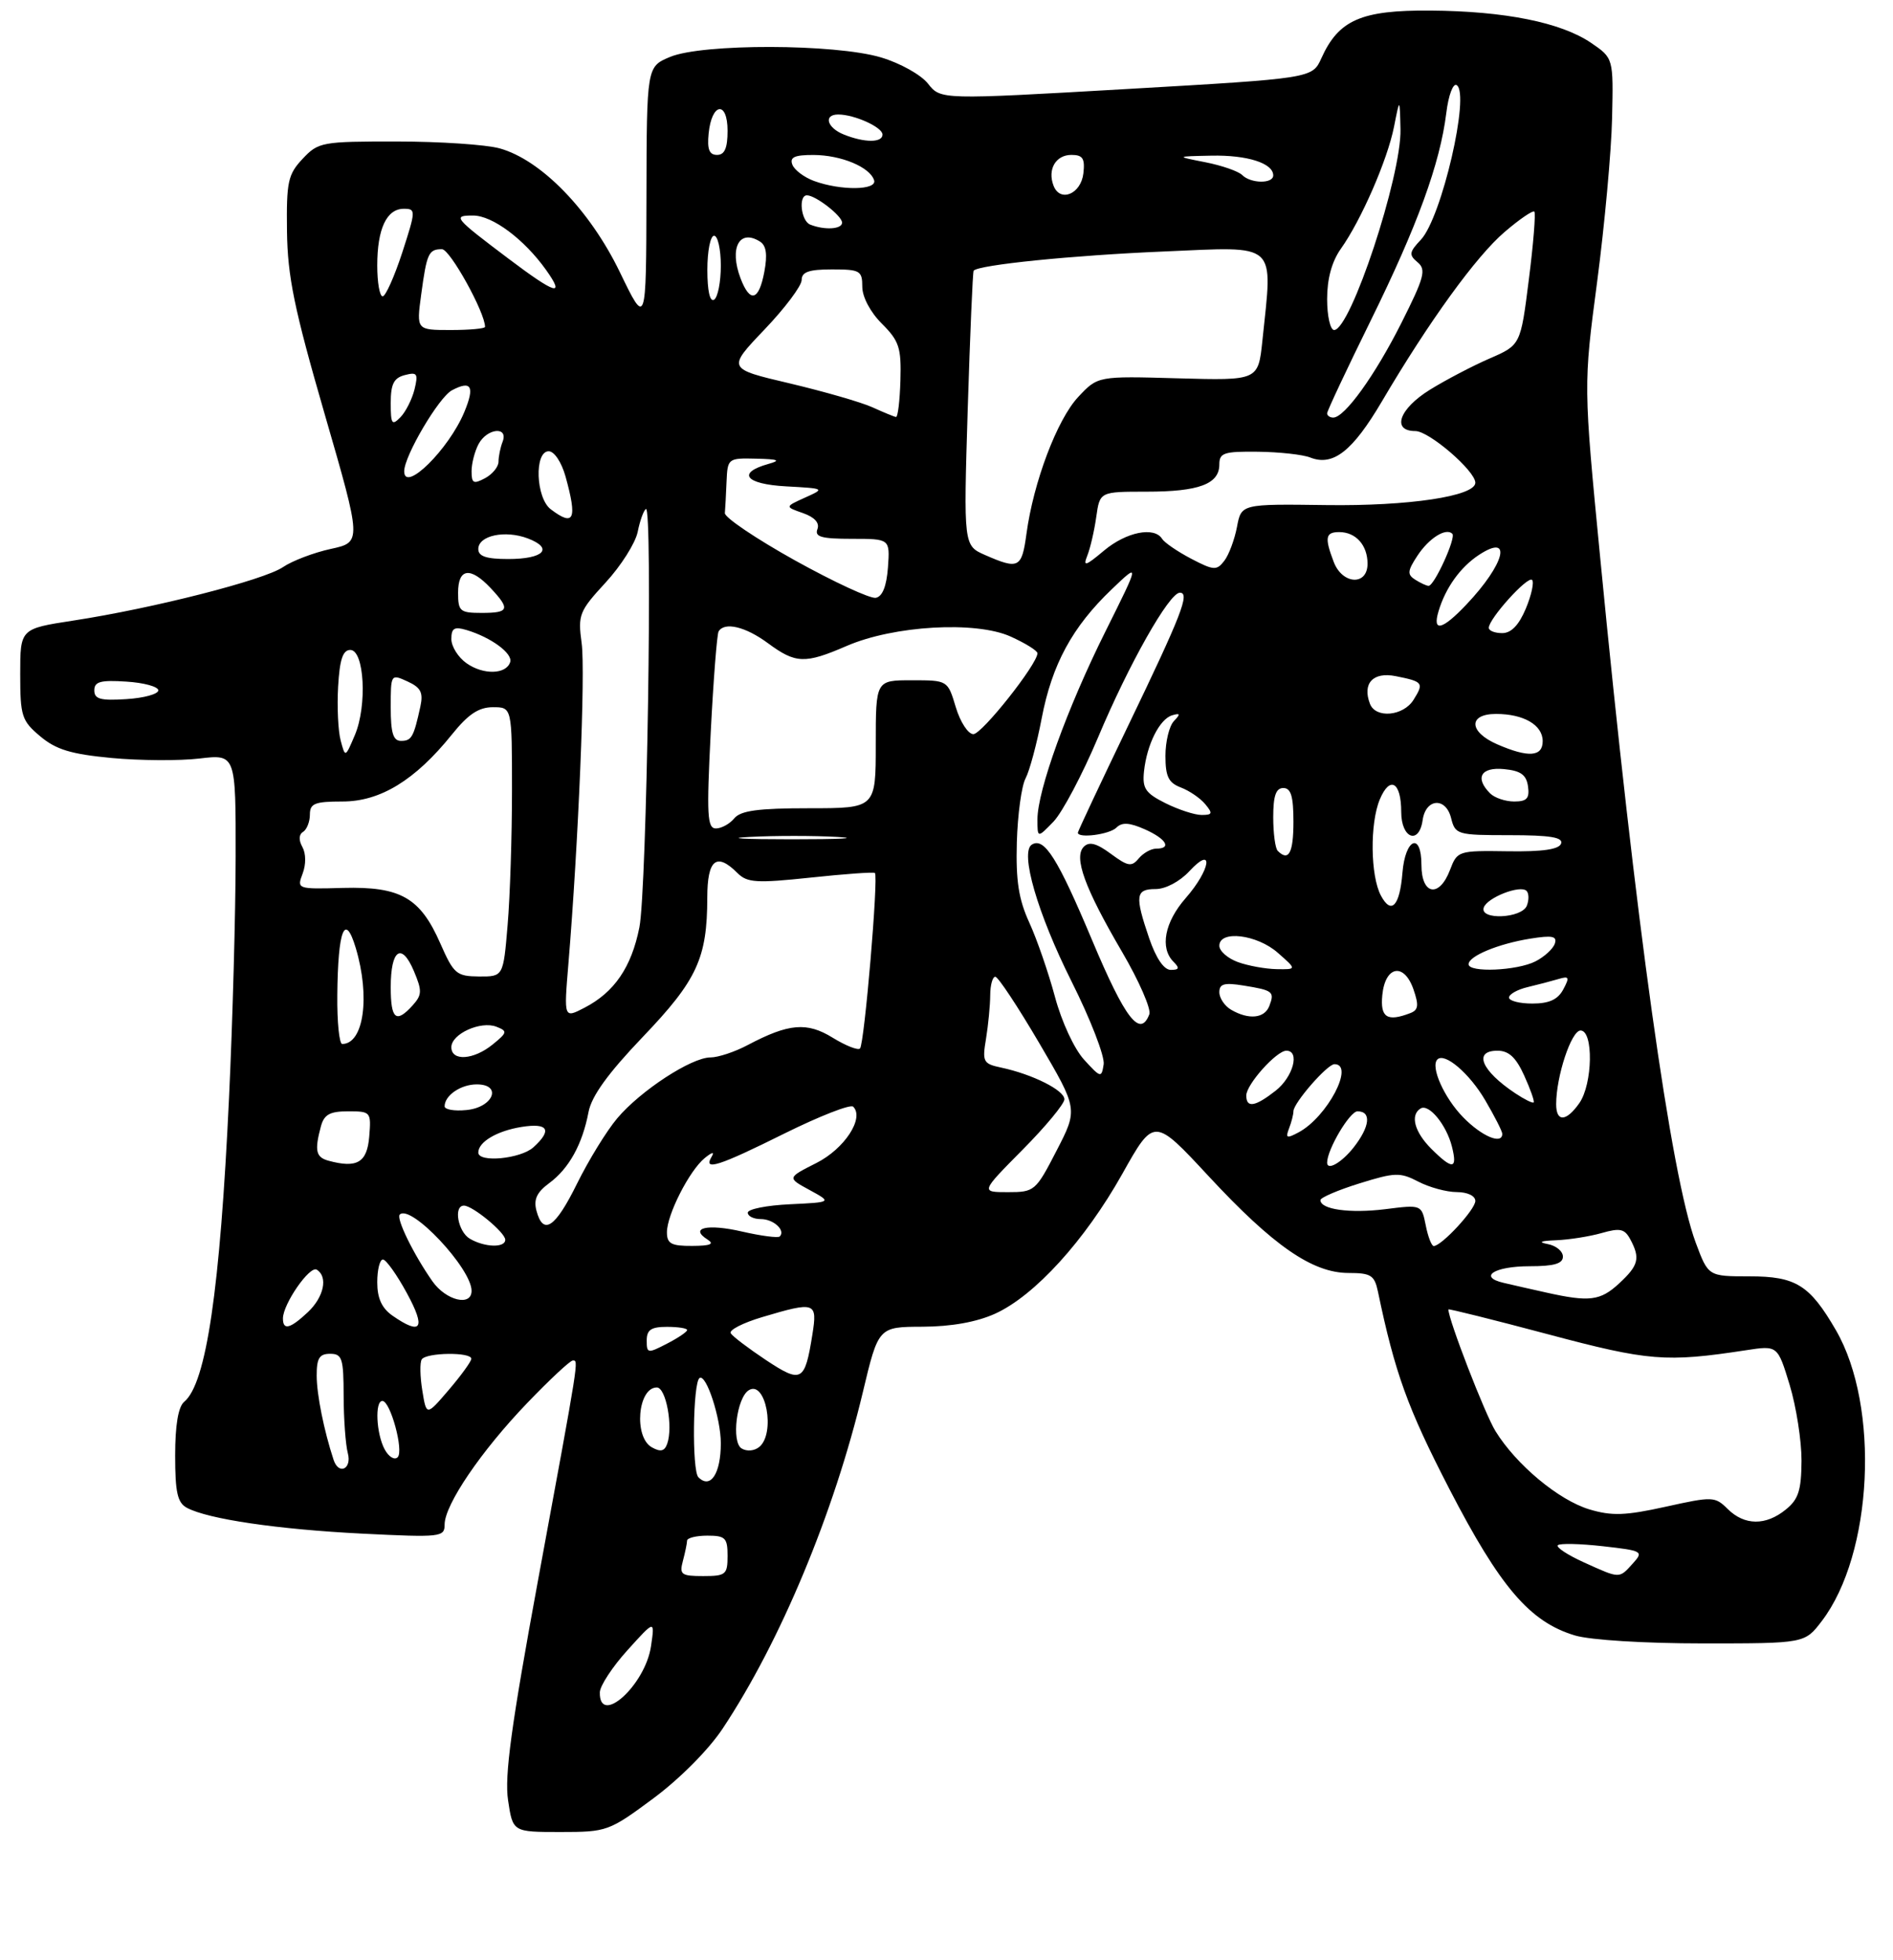 <?xml version="1.0" encoding="UTF-8" standalone="no"?>
<!DOCTYPE svg PUBLIC "-//W3C//DTD SVG 1.1//EN" "http://www.w3.org/Graphics/SVG/1.1/DTD/svg11.dtd" >
<svg xmlns="http://www.w3.org/2000/svg" xmlns:xlink="http://www.w3.org/1999/xlink" version="1.1" viewBox="0 0 281 291">
 <g >
 <path fill="currentColor"
d=" M 96.97 267.02 C 100.89 264.11 105.18 259.80 107.27 256.65 C 115.84 243.74 123.78 224.69 128.07 206.75 C 130.39 197.00 130.39 197.00 136.95 196.98 C 141.22 196.96 144.96 196.29 147.71 195.05 C 153.59 192.38 161.03 184.20 166.59 174.30 C 171.30 165.89 171.30 165.89 179.40 174.62 C 188.98 184.95 194.82 189.00 200.18 189.00 C 203.50 189.00 204.03 189.34 204.54 191.75 C 207.07 203.88 208.95 209.06 215.11 221.00 C 222.69 235.67 227.09 240.81 233.79 242.82 C 236.07 243.50 244.11 244.00 252.82 244.00 C 267.90 244.00 267.90 244.00 270.43 240.68 C 278.02 230.73 279.08 208.82 272.53 197.50 C 268.63 190.77 266.58 189.50 259.68 189.50 C 253.58 189.50 253.58 189.50 251.72 184.51 C 248.04 174.64 242.75 136.75 237.54 82.85 C 235.05 57.19 235.05 57.19 237.08 41.85 C 238.19 33.41 239.19 22.48 239.30 17.56 C 239.50 8.63 239.50 8.63 236.19 6.37 C 231.72 3.33 223.38 1.65 212.33 1.57 C 202.06 1.49 198.71 2.96 196.15 8.64 C 194.80 11.63 194.80 11.63 167.22 13.22 C 139.64 14.81 139.64 14.81 137.76 12.43 C 136.72 11.10 133.62 9.37 130.76 8.52 C 123.93 6.49 104.26 6.45 99.47 8.45 C 96.00 9.90 96.00 9.90 95.96 29.20 C 95.92 48.50 95.92 48.50 91.99 40.36 C 87.53 31.16 80.32 23.74 74.17 22.03 C 72.15 21.47 65.29 21.01 58.92 21.01 C 47.77 21.00 47.26 21.09 44.92 23.58 C 42.74 25.90 42.51 26.99 42.60 34.33 C 42.69 41.07 43.66 45.82 48.20 61.50 C 53.70 80.50 53.70 80.50 49.10 81.50 C 46.57 82.05 43.37 83.27 41.99 84.21 C 39.16 86.13 22.70 90.33 10.87 92.14 C 3.00 93.35 3.00 93.35 3.00 100.08 C 3.00 106.33 3.22 107.01 5.97 109.32 C 8.32 111.30 10.55 111.97 16.57 112.54 C 20.76 112.93 26.62 112.97 29.60 112.62 C 35.00 111.98 35.00 111.98 34.98 127.24 C 34.97 135.63 34.53 151.69 34.00 162.93 C 32.66 191.54 30.62 205.41 27.34 208.13 C 26.46 208.86 26.00 211.59 26.00 216.09 C 26.00 221.59 26.34 223.11 27.75 223.87 C 30.90 225.55 41.25 227.07 53.75 227.70 C 65.45 228.28 66.00 228.22 66.00 226.35 C 66.00 223.41 71.44 215.41 78.26 208.31 C 81.59 204.84 84.63 202.00 85.02 202.00 C 85.91 202.00 86.04 201.16 79.88 234.55 C 75.90 256.17 74.87 263.67 75.42 267.30 C 76.12 272.00 76.12 272.00 83.19 272.00 C 90.10 272.00 90.40 271.89 96.97 267.02 Z  M 89.04 251.25 C 89.07 250.29 90.91 247.47 93.15 245.00 C 97.21 240.50 97.21 240.50 96.64 244.39 C 95.80 250.20 88.92 256.41 89.04 251.25 Z  M 101.37 231.75 C 101.70 230.51 101.98 229.16 101.99 228.75 C 101.99 228.34 103.35 228.00 105.00 228.00 C 107.67 228.00 108.00 228.33 108.00 231.00 C 108.00 233.78 107.74 234.00 104.38 234.00 C 101.12 234.00 100.83 233.78 101.37 231.75 Z  M 235.10 231.96 C 232.68 230.86 230.95 229.72 231.25 229.42 C 231.55 229.12 234.55 229.19 237.93 229.57 C 243.84 230.24 244.01 230.33 242.38 232.13 C 240.32 234.41 240.51 234.41 235.10 231.96 Z  M 256.47 224.05 C 254.57 222.17 254.24 222.16 247.24 223.71 C 241.26 225.03 239.27 225.10 235.93 224.10 C 231.38 222.73 225.08 217.49 221.99 212.48 C 220.43 209.96 215.00 195.92 215.00 194.41 C 215.00 194.28 221.64 195.93 229.75 198.09 C 244.75 202.09 247.29 202.29 259.19 200.47 C 263.87 199.75 263.87 199.75 265.66 205.62 C 266.64 208.86 267.43 213.92 267.42 216.88 C 267.39 221.28 266.97 222.61 265.08 224.13 C 262.12 226.54 258.96 226.51 256.47 224.05 Z  M 103.67 219.33 C 102.69 218.35 102.85 205.21 103.85 204.59 C 104.85 203.97 107.00 210.59 107.00 214.28 C 107.00 218.80 105.46 221.13 103.67 219.33 Z  M 49.52 216.75 C 48.10 212.44 47.01 207.05 47.01 204.25 C 47.00 201.66 47.41 201.00 49.00 201.00 C 50.79 201.00 51.00 201.67 51.01 207.25 C 51.02 210.69 51.30 214.51 51.63 215.75 C 52.26 218.11 50.28 219.05 49.52 216.75 Z  M 57.09 215.17 C 55.85 212.85 55.62 208.00 56.76 208.00 C 57.95 208.00 59.97 215.41 59.03 216.36 C 58.56 216.83 57.69 216.30 57.09 215.17 Z  M 96.75 214.88 C 94.05 213.36 94.67 206.00 97.50 206.00 C 98.87 206.00 99.94 211.83 99.04 214.36 C 98.64 215.48 98.05 215.61 96.75 214.88 Z  M 110.08 215.05 C 108.54 214.10 109.35 207.52 111.15 206.41 C 113.67 204.85 115.15 212.80 112.72 214.82 C 111.98 215.43 110.86 215.53 110.08 215.05 Z  M 62.69 206.46 C 62.35 204.39 62.31 202.31 62.60 201.84 C 63.24 200.80 70.01 200.71 69.96 201.75 C 69.94 202.16 68.43 204.24 66.61 206.37 C 63.30 210.24 63.30 210.24 62.69 206.46 Z  M 113.70 201.93 C 111.12 200.21 108.76 198.43 108.47 197.95 C 108.18 197.48 110.29 196.40 113.15 195.55 C 121.04 193.20 121.36 193.32 120.59 198.15 C 119.47 205.16 118.99 205.43 113.70 201.93 Z  M 96.00 199.03 C 96.00 197.44 96.65 197.00 99.00 197.00 C 100.65 197.00 102.00 197.21 102.00 197.47 C 102.00 197.74 100.65 198.65 99.00 199.50 C 96.14 200.98 96.00 200.95 96.00 199.03 Z  M 42.00 195.75 C 42.01 193.60 45.98 187.87 47.02 188.51 C 48.72 189.56 48.09 192.57 45.69 194.83 C 43.06 197.29 42.00 197.56 42.00 195.75 Z  M 58.25 195.33 C 56.67 194.22 56.00 192.75 56.00 190.38 C 56.00 188.52 56.38 187.00 56.84 187.00 C 57.30 187.00 58.91 189.25 60.40 192.00 C 63.26 197.25 62.56 198.33 58.25 195.33 Z  M 64.20 190.25 C 61.41 186.28 58.77 180.89 59.34 180.33 C 60.96 178.71 70.00 188.32 70.00 191.65 C 70.00 194.02 66.21 193.10 64.20 190.25 Z  M 229.50 191.90 C 227.30 191.41 224.47 190.77 223.21 190.47 C 219.36 189.58 221.82 188.00 227.06 188.00 C 230.68 188.00 232.00 187.62 232.00 186.57 C 232.00 185.78 230.99 184.94 229.75 184.71 C 228.25 184.42 228.67 184.23 231.01 184.14 C 232.94 184.06 235.97 183.58 237.76 183.07 C 240.48 182.29 241.16 182.44 242.00 184.00 C 243.51 186.82 243.24 187.87 240.35 190.55 C 237.55 193.14 235.94 193.34 229.50 191.90 Z  M 69.75 183.92 C 67.98 182.89 67.28 179.00 68.87 179.00 C 70.16 179.00 75.00 183.00 75.00 184.07 C 75.00 185.29 71.96 185.21 69.75 183.92 Z  M 99.00 182.96 C 99.00 180.34 102.34 173.78 104.62 171.93 C 105.73 171.03 106.10 170.97 105.63 171.75 C 104.34 173.90 106.66 173.16 116.45 168.29 C 121.66 165.71 126.25 163.91 126.65 164.31 C 128.34 166.01 125.36 170.57 121.17 172.68 C 116.84 174.87 116.84 174.87 120.17 176.68 C 123.50 178.50 123.50 178.50 117.25 178.80 C 113.81 178.96 111.00 179.52 111.00 180.05 C 111.00 180.57 111.87 181.00 112.94 181.00 C 114.83 181.00 116.65 182.68 115.75 183.58 C 115.50 183.83 112.98 183.50 110.15 182.85 C 105.00 181.66 102.27 182.29 105.03 184.04 C 106.09 184.71 105.45 184.97 102.75 184.98 C 99.64 185.00 99.00 184.65 99.00 182.96 Z  M 211.64 181.93 C 211.02 178.85 211.02 178.85 205.62 179.53 C 200.37 180.18 195.99 179.57 196.01 178.18 C 196.01 177.81 198.62 176.69 201.80 175.70 C 207.07 174.06 207.83 174.03 210.54 175.44 C 212.17 176.29 214.74 176.99 216.25 176.99 C 217.85 177.00 219.00 177.55 219.00 178.31 C 219.00 179.58 213.99 185.00 212.82 185.00 C 212.51 185.00 211.97 183.62 211.64 181.93 Z  M 79.63 179.75 C 79.19 178.08 79.68 177.02 81.54 175.65 C 84.46 173.49 86.45 169.90 87.36 165.11 C 87.81 162.74 90.25 159.36 95.43 153.94 C 103.48 145.52 104.98 142.26 104.99 133.25 C 105.00 127.59 106.36 126.50 109.49 129.64 C 110.92 131.06 112.30 131.15 120.31 130.30 C 125.37 129.76 129.67 129.45 129.87 129.61 C 130.43 130.05 128.31 155.02 127.66 155.67 C 127.36 155.98 125.54 155.26 123.62 154.08 C 119.79 151.71 117.09 151.94 111.01 155.15 C 109.10 156.17 106.60 157.00 105.46 157.00 C 102.63 157.00 95.07 161.94 91.62 166.04 C 90.05 167.90 87.38 172.25 85.67 175.71 C 82.42 182.31 80.63 183.50 79.63 179.75 Z  M 151.78 170.72 C 155.20 167.27 158.00 163.89 158.00 163.21 C 158.00 161.87 153.26 159.50 148.63 158.51 C 145.94 157.94 145.79 157.66 146.37 154.20 C 146.70 152.17 146.98 149.26 146.99 147.75 C 147.00 146.24 147.34 145.01 147.75 145.02 C 148.16 145.03 151.09 149.46 154.26 154.86 C 160.02 164.68 160.02 164.68 156.84 170.84 C 153.74 176.85 153.57 177.00 149.61 177.00 C 145.56 177.00 145.56 177.00 151.78 170.72 Z  M 48.75 172.33 C 46.89 171.82 46.67 170.84 47.63 167.25 C 48.11 165.47 48.95 165.00 51.68 165.00 C 55.04 165.00 55.11 165.08 54.81 168.75 C 54.49 172.61 53.01 173.49 48.75 172.33 Z  M 197.00 172.62 C 197.00 170.67 200.36 165.00 201.51 165.00 C 203.61 165.00 203.36 167.27 200.93 170.37 C 199.15 172.62 197.00 173.86 197.00 172.62 Z  M 212.45 170.55 C 209.96 168.05 209.30 165.55 210.87 164.58 C 212.10 163.82 214.72 167.01 215.53 170.25 C 216.38 173.64 215.63 173.72 212.45 170.55 Z  M 71.00 171.12 C 71.00 169.55 73.75 167.91 77.41 167.32 C 81.38 166.68 82.02 167.77 79.17 170.35 C 77.27 172.06 71.00 172.66 71.00 171.12 Z  M 191.35 167.53 C 191.71 166.60 192.00 165.46 192.00 164.99 C 192.00 163.77 197.02 158.00 198.09 158.00 C 201.14 158.00 197.02 165.85 192.77 168.12 C 191.00 169.07 190.79 168.99 191.35 167.53 Z  M 217.20 165.89 C 214.37 163.00 212.30 158.36 213.37 157.30 C 214.45 156.22 218.12 159.35 220.47 163.36 C 221.86 165.73 223.00 167.97 223.00 168.34 C 223.00 170.00 219.96 168.72 217.20 165.89 Z  M 231.00 163.94 C 231.00 159.81 233.25 153.00 234.62 153.00 C 236.56 153.00 236.43 160.93 234.44 163.78 C 232.49 166.56 231.00 166.63 231.00 163.94 Z  M 66.00 164.26 C 66.00 162.64 68.40 161.00 70.77 161.00 C 74.61 161.00 73.23 164.43 69.24 164.81 C 67.46 164.99 66.00 164.74 66.00 164.26 Z  M 185.00 162.65 C 185.00 161.01 189.49 156.00 190.95 156.00 C 193.00 156.00 191.96 159.89 189.37 161.93 C 186.31 164.33 185.00 164.55 185.00 162.65 Z  M 224.94 162.33 C 219.89 158.97 218.65 156.00 222.29 156.00 C 223.97 156.00 225.04 157.00 226.26 159.70 C 227.18 161.73 227.81 163.52 227.66 163.68 C 227.50 163.83 226.28 163.22 224.94 162.33 Z  M 160.92 157.33 C 159.46 155.73 157.58 151.68 156.60 148.00 C 155.64 144.43 153.93 139.47 152.80 137.00 C 151.21 133.53 150.78 130.79 150.94 125.04 C 151.06 120.94 151.64 116.67 152.24 115.56 C 152.83 114.44 153.91 110.43 154.63 106.65 C 156.16 98.65 159.17 93.09 165.02 87.50 C 169.20 83.50 169.20 83.50 164.10 93.74 C 158.44 105.09 154.00 117.36 154.00 121.65 C 154.00 124.45 154.00 124.45 156.39 121.98 C 157.70 120.61 160.67 115.00 162.99 109.50 C 167.57 98.60 173.56 88.00 175.14 88.00 C 176.67 88.00 175.42 91.22 167.40 107.88 C 163.33 116.34 160.00 123.43 160.00 123.63 C 160.00 124.51 164.70 123.90 165.72 122.88 C 166.55 122.05 167.65 122.12 169.92 123.12 C 173.13 124.55 173.99 126.00 171.62 126.00 C 170.86 126.00 169.70 126.66 169.03 127.46 C 167.98 128.73 167.43 128.64 164.90 126.77 C 162.78 125.20 161.69 124.91 160.89 125.71 C 159.34 127.26 161.00 131.83 166.58 141.36 C 169.09 145.66 170.90 149.81 170.61 150.59 C 169.24 154.15 167.03 151.29 162.11 139.58 C 157.00 127.41 155.01 124.26 153.17 125.40 C 151.37 126.51 154.00 135.60 159.05 145.69 C 161.86 151.29 164.01 156.84 163.83 158.02 C 163.51 160.07 163.40 160.05 160.92 157.33 Z  M 67.00 155.48 C 67.00 153.51 71.35 151.53 73.69 152.44 C 75.36 153.09 75.32 153.30 73.14 155.07 C 70.31 157.38 67.00 157.60 67.00 155.48 Z  M 50.07 147.75 C 50.16 138.03 51.20 135.38 52.81 140.75 C 54.98 147.99 53.99 155.00 50.80 155.00 C 50.36 155.00 50.03 151.74 50.07 147.75 Z  M 58.00 146.56 C 58.00 140.97 59.61 139.85 61.44 144.18 C 62.67 147.10 62.65 147.71 61.27 149.25 C 58.79 152.00 58.00 151.35 58.00 146.56 Z  M 84.37 143.15 C 85.86 125.22 86.92 99.70 86.34 95.49 C 85.77 91.27 85.97 90.76 89.89 86.50 C 92.18 84.02 94.32 80.63 94.66 78.97 C 94.99 77.31 95.54 75.79 95.88 75.57 C 96.91 74.93 96.02 132.11 94.91 137.69 C 93.74 143.60 91.19 147.33 86.76 149.62 C 83.70 151.21 83.70 151.21 84.37 143.15 Z  M 182.75 149.92 C 181.79 149.36 181.00 148.19 181.00 147.32 C 181.00 146.06 181.74 145.86 184.62 146.33 C 188.97 147.03 189.23 147.24 188.42 149.36 C 187.71 151.21 185.36 151.44 182.75 149.92 Z  M 205.19 147.76 C 205.61 143.40 208.41 142.87 209.81 146.87 C 210.64 149.27 210.55 149.96 209.34 150.42 C 205.91 151.74 204.87 151.07 205.19 147.76 Z  M 224.00 148.11 C 224.00 147.62 225.24 146.92 226.75 146.56 C 228.26 146.20 230.33 145.66 231.34 145.36 C 232.93 144.88 233.02 145.09 232.05 146.91 C 231.24 148.41 229.96 149.00 227.46 149.00 C 225.56 149.00 224.00 148.60 224.00 148.11 Z  M 65.36 140.07 C 62.37 133.26 59.46 131.61 50.93 131.83 C 44.12 132.02 44.05 132.00 44.92 129.71 C 45.44 128.35 45.42 126.72 44.89 125.76 C 44.32 124.74 44.35 123.90 44.99 123.51 C 45.54 123.16 46.00 122.01 46.00 120.94 C 46.00 119.29 46.72 119.00 50.85 119.00 C 56.46 119.00 61.63 115.83 67.07 109.07 C 69.50 106.04 71.06 105.00 73.17 105.00 C 76.00 105.00 76.00 105.00 76.00 117.35 C 76.00 124.14 75.71 133.14 75.35 137.35 C 74.71 145.00 74.71 145.00 71.10 144.98 C 67.76 144.95 67.35 144.60 65.36 140.07 Z  M 170.59 139.32 C 168.43 132.98 168.56 132.00 171.55 132.00 C 173.02 132.00 175.13 130.88 176.55 129.35 C 180.25 125.36 179.73 129.09 176.00 133.35 C 172.88 136.91 172.14 140.74 174.20 142.80 C 175.13 143.73 175.04 144.00 173.79 144.00 C 172.78 144.00 171.61 142.29 170.59 139.32 Z  M 183.75 142.84 C 182.24 142.29 181.00 141.20 181.00 140.42 C 181.00 138.06 186.59 138.73 189.69 141.47 C 192.50 143.94 192.50 143.94 189.50 143.89 C 187.85 143.86 185.26 143.39 183.75 142.84 Z  M 218.00 143.16 C 218.00 141.95 222.42 140.12 227.17 139.36 C 230.43 138.84 231.17 138.99 230.80 140.10 C 230.55 140.87 229.25 142.06 227.92 142.74 C 225.18 144.13 218.00 144.44 218.00 143.16 Z  M 220.25 134.75 C 220.74 133.27 225.68 131.34 226.60 132.27 C 226.96 132.62 226.98 133.61 226.65 134.46 C 225.92 136.36 219.62 136.65 220.25 134.75 Z  M 204.99 132.98 C 203.42 130.06 203.33 122.25 204.82 118.69 C 206.32 115.11 208.00 116.10 208.00 120.56 C 208.00 124.49 210.65 125.49 211.18 121.76 C 211.64 118.53 214.61 118.31 215.40 121.45 C 216.02 123.92 216.29 124.00 224.10 124.00 C 230.12 124.00 232.06 124.32 231.73 125.25 C 231.43 126.11 228.99 126.47 223.82 126.39 C 216.46 126.28 216.32 126.33 215.25 129.14 C 213.66 133.35 211.00 132.90 211.00 128.42 C 211.00 123.47 208.60 124.46 208.18 129.58 C 207.78 134.53 206.53 135.86 204.99 132.98 Z  M 189.67 126.33 C 189.30 125.97 189.00 123.72 189.00 121.33 C 189.00 118.15 189.40 117.00 190.50 117.00 C 191.63 117.00 192.00 118.22 192.00 122.00 C 192.00 126.65 191.29 127.96 189.67 126.33 Z  M 111.29 124.26 C 115.03 124.06 120.88 124.07 124.29 124.26 C 127.71 124.46 124.65 124.61 117.50 124.61 C 110.35 124.61 107.56 124.45 111.29 124.26 Z  M 105.50 108.75 C 105.90 100.91 106.43 94.16 106.67 93.75 C 107.54 92.29 110.66 93.03 114.00 95.50 C 118.12 98.54 119.48 98.59 125.67 95.91 C 132.67 92.87 144.84 92.17 150.02 94.51 C 152.21 95.50 154.00 96.61 154.00 96.99 C 154.00 98.60 145.76 109.00 144.49 109.00 C 143.71 109.00 142.54 107.20 141.88 105.00 C 140.68 101.00 140.68 101.00 135.34 101.00 C 130.00 101.00 130.00 101.00 130.00 110.50 C 130.00 120.00 130.00 120.00 120.12 120.00 C 112.56 120.00 109.95 120.35 109.00 121.50 C 108.32 122.33 107.08 123.00 106.27 123.00 C 104.98 123.00 104.88 121.03 105.50 108.75 Z  M 173.00 119.25 C 170.01 117.75 169.55 117.06 169.82 114.50 C 170.25 110.52 172.14 106.75 174.00 106.20 C 175.21 105.84 175.26 106.01 174.25 107.07 C 173.56 107.80 173.00 110.12 173.00 112.22 C 173.00 115.29 173.45 116.22 175.29 116.92 C 176.55 117.40 178.18 118.51 178.91 119.40 C 180.05 120.77 179.98 121.00 178.37 121.00 C 177.34 121.00 174.93 120.21 173.00 119.25 Z  M 221.20 117.80 C 218.89 115.49 219.82 113.86 223.25 114.19 C 225.74 114.43 226.57 115.03 226.82 116.75 C 227.07 118.54 226.65 119.00 224.77 119.00 C 223.47 119.00 221.86 118.46 221.20 117.80 Z  M 50.57 109.95 C 50.19 108.54 50.02 104.94 50.19 101.95 C 50.42 97.91 50.89 96.50 52.00 96.50 C 54.08 96.50 54.53 104.76 52.68 109.13 C 51.25 112.50 51.25 112.50 50.57 109.95 Z  M 222.25 110.51 C 218.02 108.67 217.91 106.00 222.07 106.00 C 226.18 106.00 229.00 107.64 229.00 110.04 C 229.00 112.37 226.87 112.52 222.25 110.51 Z  M 58.00 105.02 C 58.00 100.08 58.02 100.05 60.48 101.17 C 62.47 102.08 62.85 102.82 62.40 104.90 C 61.41 109.44 61.10 110.00 59.53 110.00 C 58.36 110.00 58.00 108.83 58.00 105.02 Z  M 203.36 104.50 C 202.19 101.46 203.82 99.71 207.19 100.39 C 211.25 101.20 211.40 101.39 209.83 103.90 C 208.32 106.33 204.21 106.71 203.36 104.50 Z  M 14.00 102.50 C 14.00 101.20 14.92 100.95 18.75 101.20 C 21.36 101.36 23.50 101.95 23.50 102.50 C 23.50 103.05 21.36 103.64 18.75 103.80 C 14.92 104.05 14.00 103.80 14.00 102.50 Z  M 69.25 98.47 C 68.01 97.60 67.00 95.98 67.00 94.88 C 67.00 93.26 67.44 93.00 69.25 93.54 C 72.88 94.62 76.16 97.03 75.73 98.31 C 75.13 100.15 71.74 100.23 69.25 98.47 Z  M 221.00 93.21 C 221.00 91.87 226.77 85.47 227.42 86.10 C 227.75 86.42 227.34 88.34 226.50 90.35 C 225.47 92.81 224.33 94.00 222.99 94.00 C 221.89 94.00 221.00 93.65 221.00 93.21 Z  M 213.54 90.75 C 214.58 87.26 216.79 84.19 219.55 82.38 C 224.56 79.10 223.39 83.73 217.68 89.75 C 214.09 93.55 212.59 93.91 213.54 90.75 Z  M 68.00 88.00 C 68.00 84.36 69.81 84.10 72.83 87.31 C 75.78 90.46 75.58 91.00 71.50 91.00 C 68.28 91.00 68.00 90.76 68.00 88.00 Z  M 118.00 83.20 C 112.22 79.98 107.55 76.83 107.60 76.18 C 107.66 75.53 107.77 73.42 107.85 71.50 C 108.00 68.06 108.07 68.00 112.25 68.10 C 115.56 68.18 115.96 68.35 114.07 68.88 C 109.32 70.21 110.63 71.88 116.68 72.21 C 122.47 72.53 122.48 72.54 119.50 73.88 C 116.50 75.24 116.50 75.24 119.19 76.18 C 120.93 76.79 121.69 77.64 121.34 78.56 C 120.90 79.71 121.94 80.00 126.45 80.00 C 132.11 80.00 132.11 80.00 131.81 84.24 C 131.60 87.05 130.99 88.58 130.00 88.76 C 129.18 88.91 123.78 86.41 118.00 83.20 Z  M 210.08 86.07 C 208.87 85.31 208.92 84.77 210.39 82.53 C 212.11 79.90 214.64 78.31 215.59 79.25 C 216.17 79.84 212.90 87.01 212.06 86.98 C 211.75 86.98 210.86 86.56 210.08 86.07 Z  M 197.98 83.43 C 196.60 79.81 196.75 79.00 198.80 79.00 C 201.26 79.00 203.00 80.94 203.00 83.70 C 203.00 87.00 199.26 86.80 197.98 83.43 Z  M 176.81 82.95 C 174.79 81.89 172.85 80.56 172.51 80.01 C 171.35 78.14 167.18 78.98 163.88 81.75 C 161.13 84.06 160.73 84.18 161.40 82.50 C 161.84 81.40 162.44 78.81 162.73 76.75 C 163.26 73.00 163.26 73.00 170.20 73.00 C 177.97 73.00 181.00 71.87 181.00 68.96 C 181.00 67.23 181.68 67.01 186.75 67.07 C 189.91 67.11 193.40 67.49 194.50 67.93 C 197.89 69.26 200.77 67.00 205.13 59.60 C 212.11 47.74 219.13 38.04 223.35 34.44 C 225.55 32.55 227.53 31.20 227.76 31.42 C 227.98 31.65 227.62 36.20 226.94 41.53 C 225.72 51.23 225.72 51.23 221.11 53.23 C 218.58 54.33 214.59 56.42 212.25 57.87 C 207.68 60.70 206.53 64.00 210.10 64.00 C 212.14 64.00 219.00 69.92 219.00 71.67 C 219.00 73.67 209.11 75.16 196.88 74.99 C 184.26 74.82 184.26 74.82 183.62 78.23 C 183.26 80.11 182.42 82.38 181.74 83.26 C 180.61 84.73 180.18 84.71 176.81 82.95 Z  M 146.26 82.42 C 143.03 81.01 143.03 81.01 143.65 60.75 C 144.00 49.61 144.39 40.36 144.53 40.19 C 145.25 39.32 159.21 37.91 172.75 37.34 C 189.89 36.61 188.93 35.75 187.39 50.60 C 186.77 56.50 186.77 56.50 174.86 56.17 C 162.96 55.83 162.96 55.83 160.05 58.94 C 156.92 62.29 153.41 71.57 152.37 79.25 C 151.68 84.35 151.22 84.59 146.26 82.42 Z  M 71.00 81.52 C 71.00 79.51 74.96 78.66 78.35 79.94 C 82.23 81.42 80.72 83.00 75.44 83.00 C 72.19 83.00 71.00 82.60 71.00 81.52 Z  M 81.75 75.61 C 79.53 73.92 79.29 67.00 81.45 67.00 C 82.28 67.00 83.35 68.62 83.95 70.75 C 85.72 77.14 85.22 78.24 81.75 75.61 Z  M 70.00 69.97 C 70.00 68.81 70.47 67.00 71.04 65.93 C 72.30 63.57 75.50 63.25 74.61 65.58 C 74.27 66.45 74.00 67.79 74.00 68.55 C 74.00 69.31 73.10 70.41 72.00 71.00 C 70.29 71.91 70.00 71.76 70.00 69.97 Z  M 60.00 69.97 C 60.00 67.70 65.13 59.00 67.08 57.95 C 69.96 56.42 70.51 57.36 68.93 61.16 C 66.63 66.72 60.00 73.25 60.00 69.97 Z  M 58.00 59.83 C 58.00 57.02 58.46 56.11 60.09 55.69 C 61.93 55.21 62.10 55.46 61.53 57.82 C 61.16 59.29 60.22 61.16 59.43 61.96 C 58.18 63.24 58.00 62.97 58.00 59.83 Z  M 129.50 60.47 C 127.85 59.72 122.32 58.13 117.22 56.92 C 107.94 54.74 107.94 54.74 113.47 48.94 C 116.51 45.76 119.00 42.44 119.00 41.57 C 119.00 40.38 120.07 40.00 123.50 40.00 C 127.67 40.00 128.00 40.19 128.00 42.58 C 128.00 44.09 129.20 46.36 130.91 48.06 C 133.48 50.63 133.80 51.62 133.66 56.48 C 133.57 59.51 133.28 61.95 133.00 61.91 C 132.72 61.87 131.15 61.22 129.50 60.47 Z  M 197.00 61.37 C 197.00 61.02 199.91 54.83 203.46 47.62 C 210.40 33.52 213.76 24.29 214.69 16.78 C 215.01 14.14 215.70 12.31 216.23 12.64 C 218.26 13.90 214.00 32.31 210.92 35.59 C 209.17 37.44 209.12 37.85 210.43 38.94 C 211.74 40.03 211.43 41.18 208.03 47.94 C 204.11 55.73 199.60 62.00 197.91 62.00 C 197.41 62.00 197.00 61.71 197.00 61.37 Z  M 62.52 43.75 C 63.35 37.60 63.62 37.00 65.61 37.00 C 66.80 37.00 72.00 46.39 72.00 48.53 C 72.00 48.79 69.71 49.00 66.91 49.00 C 61.81 49.00 61.81 49.00 62.52 43.75 Z  M 197.00 44.40 C 197.00 41.39 197.70 38.83 199.03 36.95 C 202.05 32.71 205.96 23.73 206.93 18.82 C 207.78 14.50 207.78 14.50 207.89 19.20 C 208.05 26.12 200.48 49.00 198.04 49.00 C 197.47 49.00 197.00 46.93 197.00 44.40 Z  M 105.00 40.06 C 105.00 37.28 105.45 35.00 106.00 35.00 C 106.55 35.00 107.00 37.00 107.00 39.44 C 107.00 41.88 106.55 44.16 106.00 44.50 C 105.38 44.88 105.00 43.18 105.00 40.06 Z  M 56.00 39.43 C 56.00 33.97 57.39 31.00 59.94 31.00 C 61.75 31.00 61.74 31.23 59.71 37.50 C 58.54 41.08 57.23 44.00 56.80 44.00 C 56.36 44.00 56.00 41.95 56.00 39.43 Z  M 109.93 41.33 C 108.22 36.82 109.75 33.93 112.82 35.87 C 113.75 36.46 113.94 37.80 113.46 40.35 C 112.65 44.67 111.34 45.03 109.93 41.33 Z  M 75.50 38.42 C 67.37 32.29 67.14 32.00 70.22 32.00 C 73.10 32.00 77.80 35.51 81.06 40.08 C 83.94 44.13 82.50 43.70 75.50 38.42 Z  M 120.25 33.34 C 118.90 32.79 118.49 29.00 119.78 29.00 C 121.07 29.00 125.00 32.05 125.00 33.06 C 125.00 34.04 122.39 34.20 120.25 33.34 Z  M 156.39 27.57 C 155.46 25.16 156.71 23.00 159.04 23.00 C 160.73 23.00 161.07 23.52 160.82 25.74 C 160.46 28.82 157.36 30.10 156.39 27.57 Z  M 120.84 26.87 C 119.37 26.33 117.92 25.24 117.62 24.45 C 117.19 23.34 117.95 23.00 120.78 23.01 C 124.87 23.03 129.11 24.80 129.75 26.75 C 130.25 28.26 124.83 28.33 120.84 26.87 Z  M 184.38 25.98 C 183.82 25.42 181.36 24.57 178.93 24.09 C 174.50 23.22 174.50 23.22 179.82 23.11 C 185.14 23.00 189.00 24.23 189.00 26.04 C 189.00 27.31 185.67 27.27 184.38 25.98 Z  M 105.19 19.83 C 105.64 15.24 108.00 14.90 108.00 19.42 C 108.00 22.00 107.56 23.00 106.44 23.00 C 105.28 23.00 104.96 22.17 105.19 19.83 Z  M 125.25 19.97 C 122.74 18.96 122.21 17.00 124.43 17.00 C 126.84 17.00 131.00 18.89 131.00 19.98 C 131.00 21.21 128.33 21.21 125.25 19.97 Z "/>
</g>
</svg>
